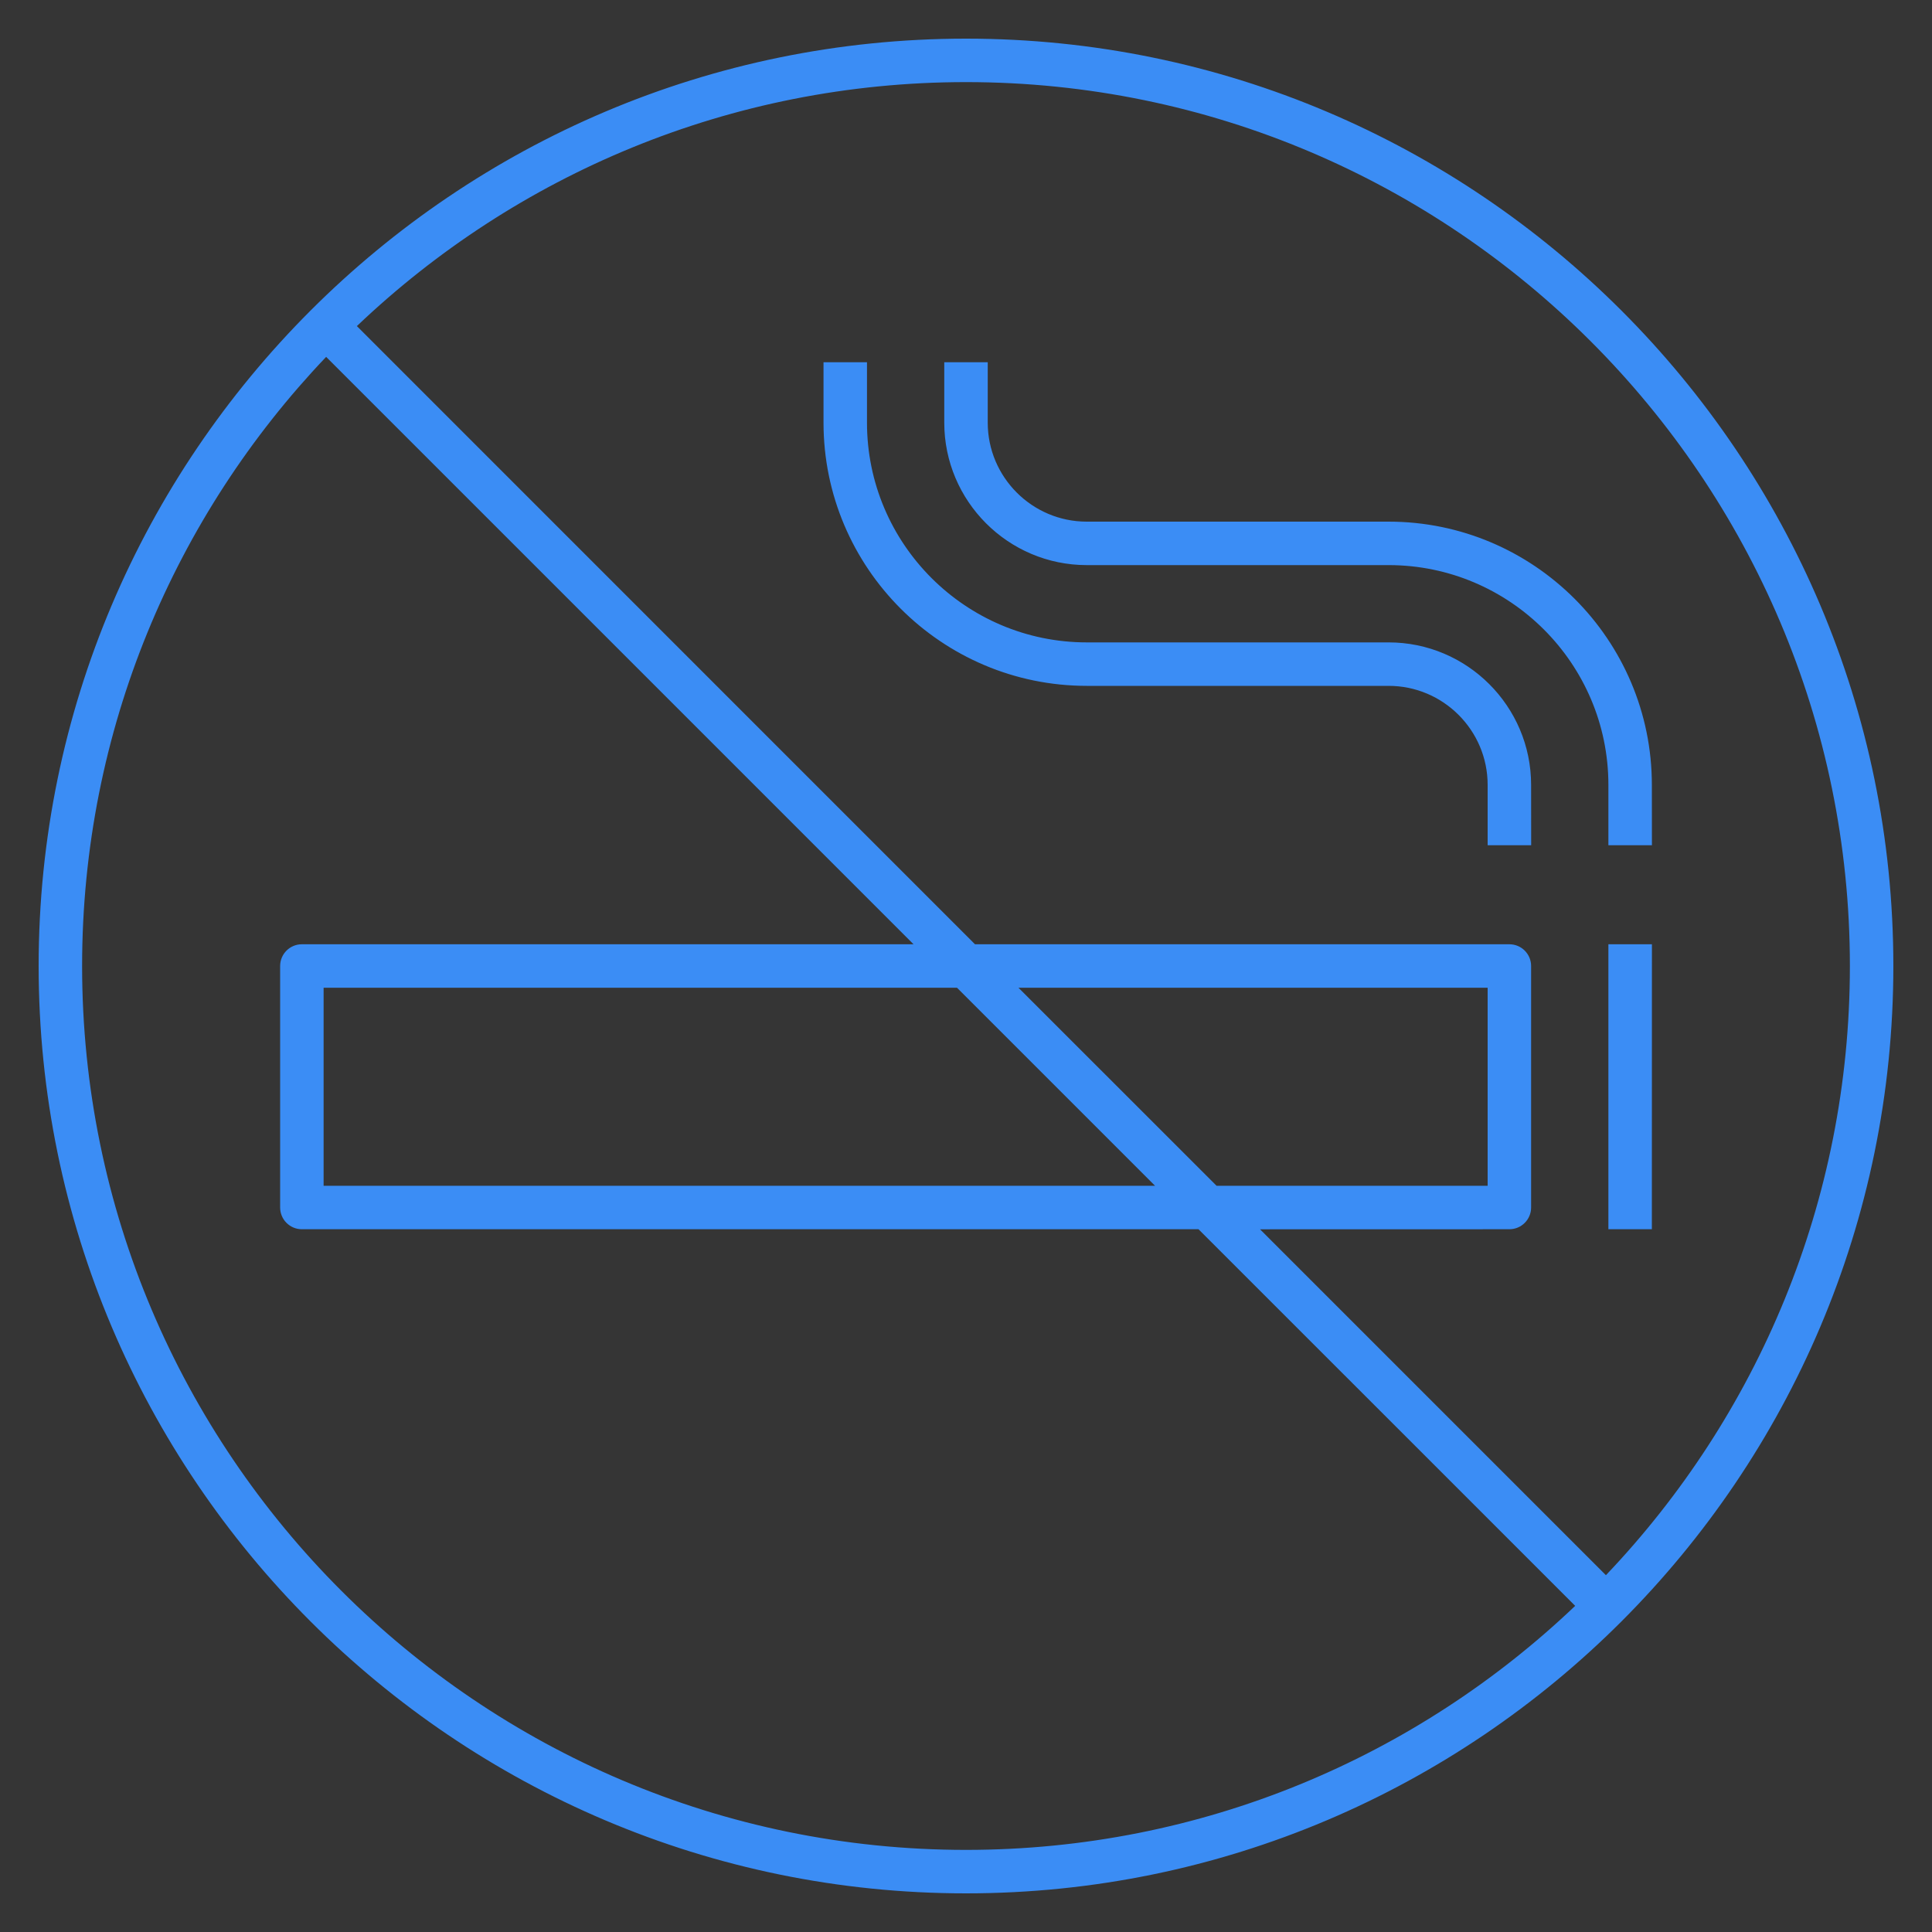 <svg width="32" height="32" viewBox="0 0 32 32" fill="none" xmlns="http://www.w3.org/2000/svg">
<rect x="0" y="0" width="32" height="32" fill="#333333" stroke="none"/>
<g clip-path="url(#clip0_526_3641)">
<rect width="32" height="32" fill="white" fill-opacity="0.01" style="mix-blend-mode:multiply"/>
<path d="M27.36 20.36H26.64V15.64H27.361L27.36 20.36ZM31.36 16C31.36 7.53 24.47 0.64 16 0.64C7.53 0.64 0.64 7.53 0.64 16C0.64 24.47 7.53 31.36 16 31.36C24.47 31.36 31.36 24.47 31.36 16ZM15.131 15.64H5C4.801 15.64 4.64 15.801 4.64 16V20C4.64 20.199 4.801 20.36 5 20.36H19.851L26.09 26.598C23.462 29.102 19.907 30.64 16 30.64C7.927 30.64 1.36 24.072 1.36 16C1.36 12.093 2.899 8.539 5.402 5.911L15.131 15.64ZM25 20.36C25.199 20.36 25.36 20.199 25.36 20V16C25.36 15.801 25.199 15.64 25 15.64H16.149L5.911 5.401C8.539 2.898 12.093 1.36 16 1.36C24.072 1.36 30.64 7.927 30.64 16C30.64 19.907 29.102 23.462 26.599 26.09L20.87 20.361L25 20.36ZM16.869 16.36H24.64V19.64H20.15L16.869 16.36ZM5.36 16.36H15.851L19.131 19.64H5.36V16.36ZM27.36 13C27.36 10.596 25.404 8.64 23 8.64H18C17.096 8.64 16.36 7.904 16.36 7V6H15.64V7C15.64 8.301 16.699 9.36 18 9.36H23C25.007 9.36 26.64 10.993 26.64 13V14H27.361L27.36 13ZM25.36 13C25.36 11.699 24.301 10.64 23 10.64H18C15.993 10.64 14.36 9.007 14.36 7V6H13.64V7C13.64 9.404 15.596 11.36 18 11.36H23C23.904 11.36 24.64 12.096 24.64 13V14H25.361L25.36 13Z" fill="#3B8DF5"/>
</g>
<defs>
<clipPath id="clip0_526_3641">
<rect width="32" height="32" fill="white"/>
</clipPath>
</defs>
</svg>

